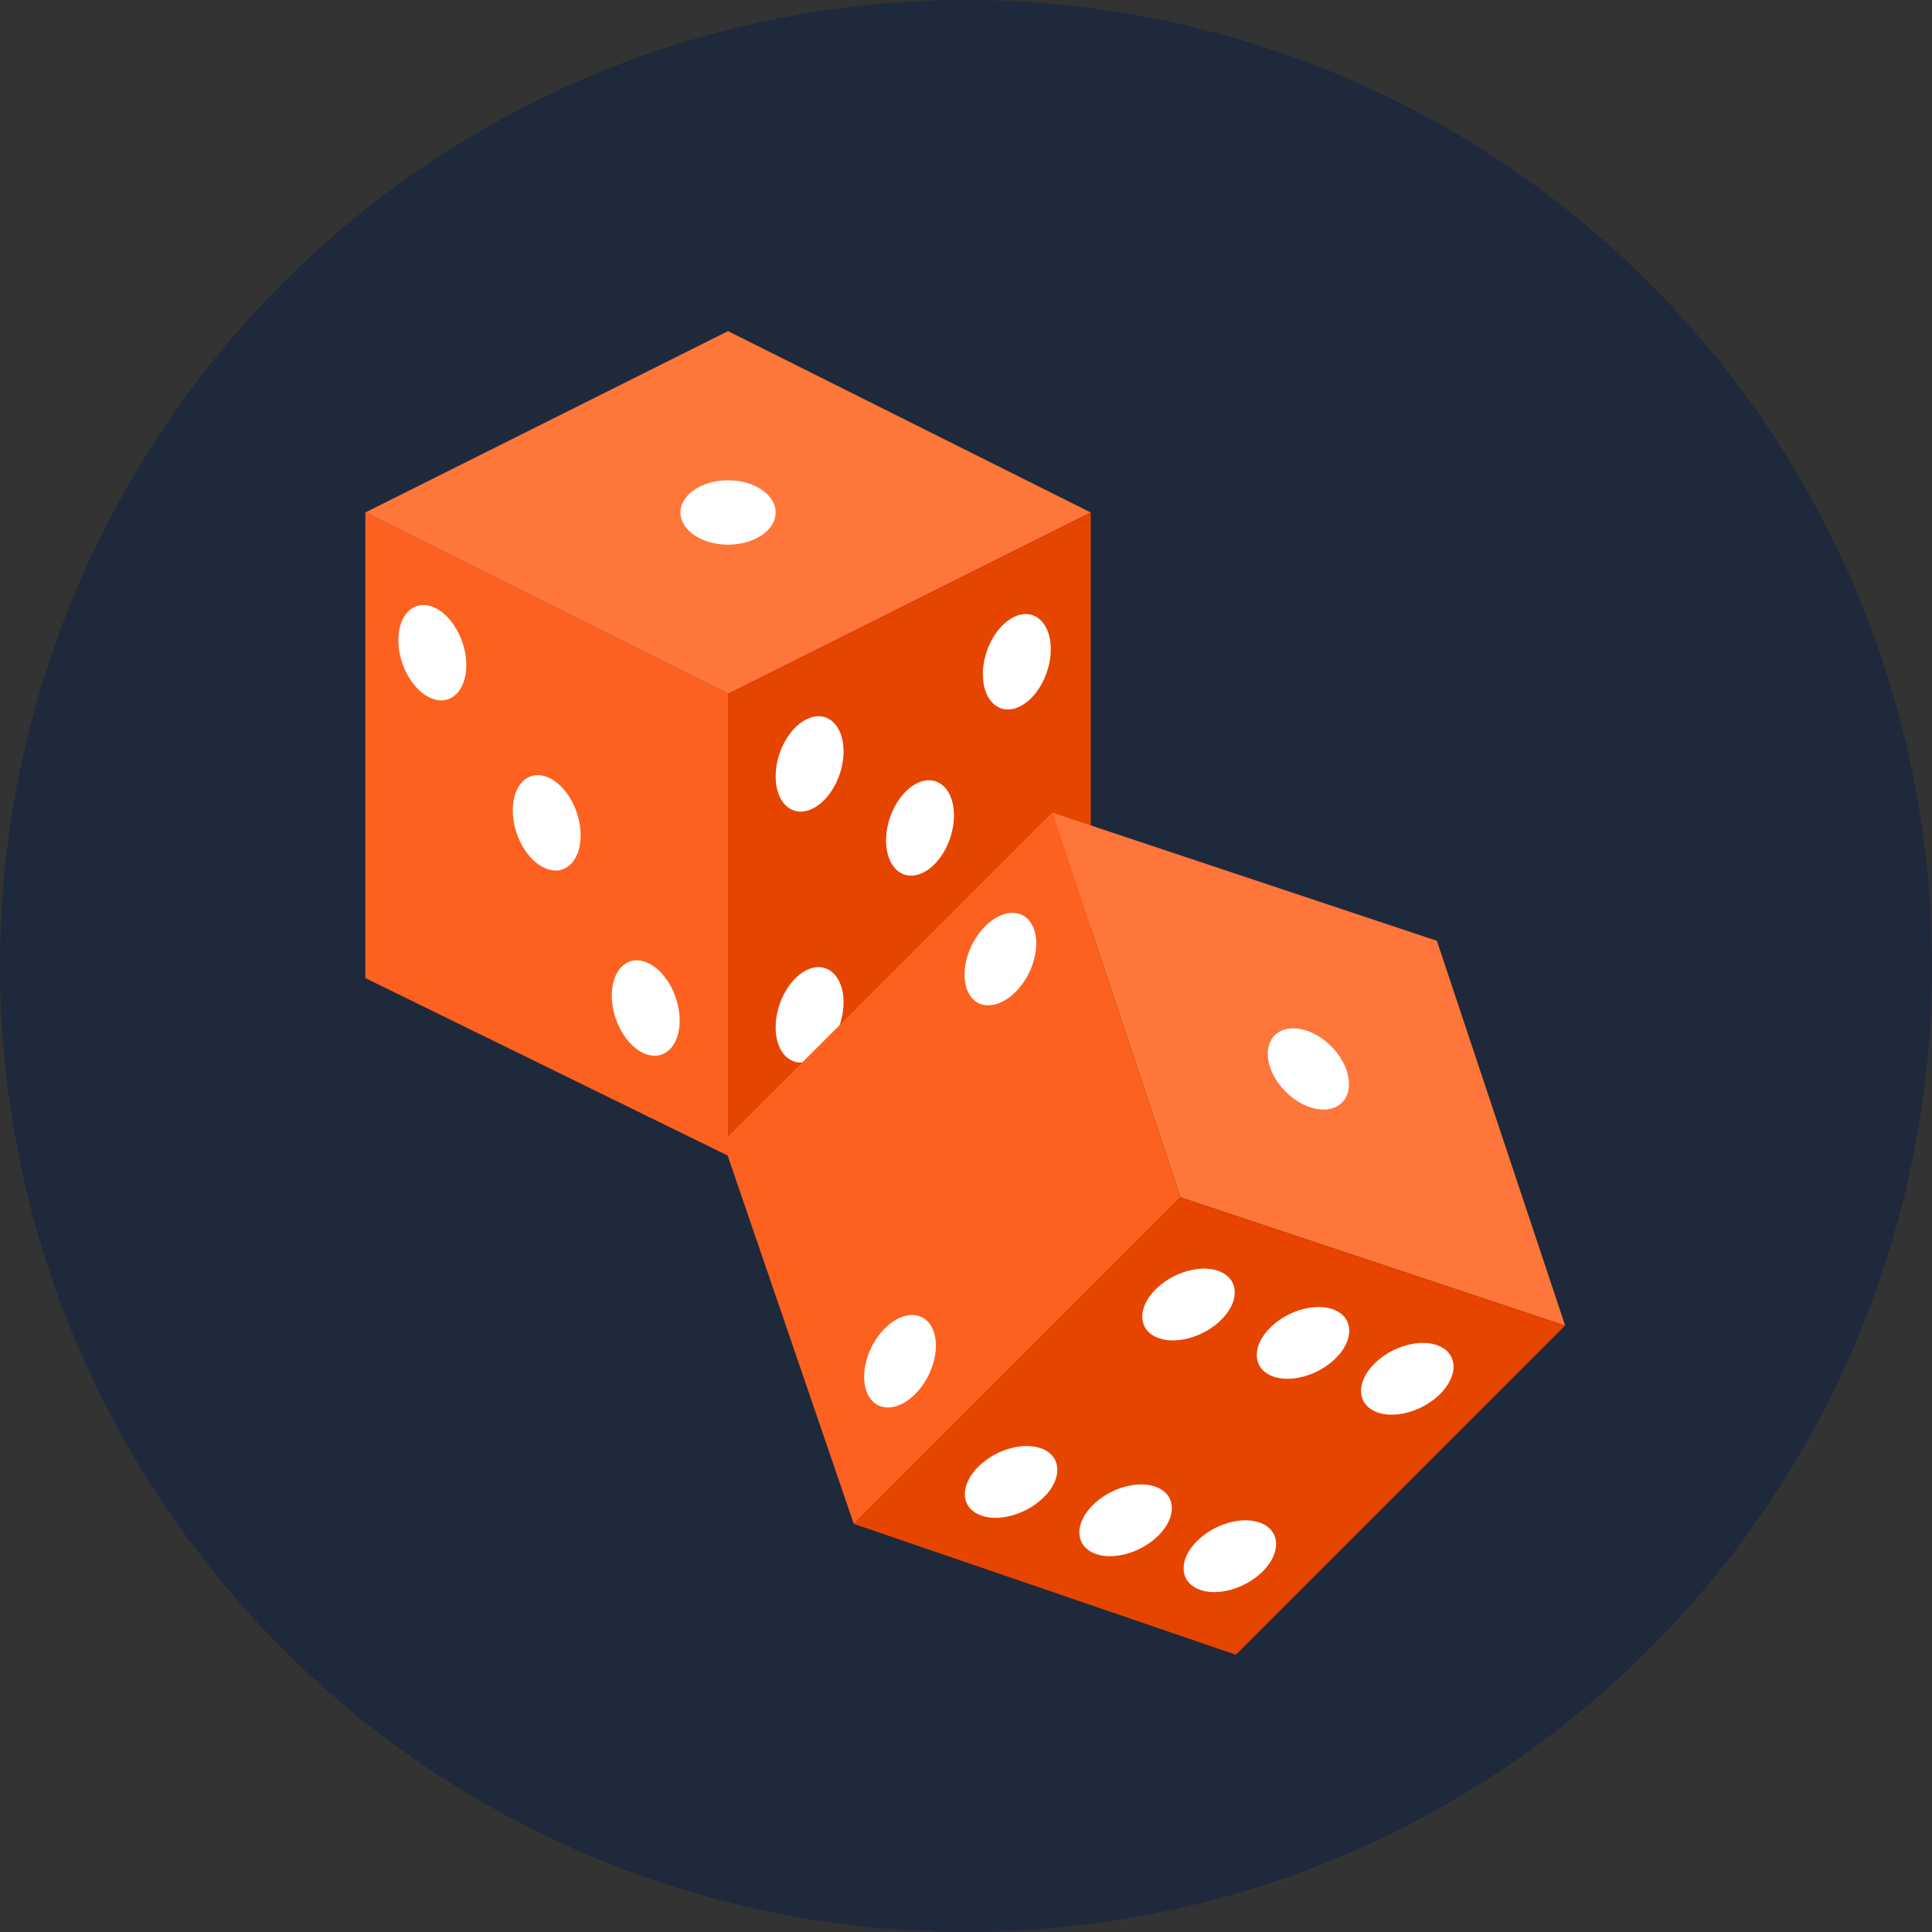 <!DOCTYPE svg PUBLIC "-//W3C//DTD SVG 1.1//EN" "http://www.w3.org/Graphics/SVG/1.1/DTD/svg11.dtd">
<!-- Uploaded to: SVG Repo, www.svgrepo.com, Transformed by: SVG Repo Mixer Tools -->
<svg height="800px" width="800px" version="1.1" id="Layer_1" xmlns="http://www.w3.org/2000/svg" xmlns:xlink="http://www.w3.org/1999/xlink" viewBox="0 0 512 512" xml:space="preserve" fill="#000000">
<rect x="0" y="0" width="512" height="512" fill="#333333" stroke="none"/>
<g id="SVGRepo_bgCarrier" stroke-width="0"/>
<g id="SVGRepo_tracerCarrier" stroke-linecap="round" stroke-linejoin="round"/>
<g id="SVGRepo_iconCarrier"> <g> <circle style="fill:#1e293b;" cx="256" cy="256" r="256"/> <path style="fill:#1e293b;" d="M493.297,352.061l-0.553-0.276L289.065,135.808l-96.123-48.061l-96.123,48.061V259.2 l120.909,119.711l8.54,24.94l90.788,100.772C397.348,484.961,462.74,427.459,493.297,352.061z"/> <polygon style="fill:#FF763B;" points="289.065,135.808 192.942,183.875 96.819,135.808 192.942,87.747 "/> <polygon style="fill:#FC611F;" points="192.942,306.278 96.819,259.2 96.819,135.808 192.942,183.875 "/> <polygon style="fill:#E64500;" points="192.942,306.278 289.065,259.2 289.065,135.808 192.942,183.875 "/> <path style="fill:#FFFFFF;" d="M153.882,221.379c0,6.733-4.029,10.706-9.001,8.873c-4.972-1.833-9.001-8.781-9.001-15.514 c0-6.733,4.029-10.706,9.001-8.873C149.852,207.703,153.882,214.646,153.882,221.379z"/> <path style="fill:#FFFFFF;" d="M234.813,222.74c0,6.733,4.029,10.706,9.001,8.873c4.972-1.833,9.001-8.781,9.001-15.514 c0-6.733-4.029-10.706-9.001-8.873C238.843,209.065,234.813,216.008,234.813,222.74z"/> <path style="fill:#FFFFFF;" d="M205.553,205.768c0,6.733,4.029,10.706,9.001,8.873s9.001-8.781,9.001-15.514 s-4.029-10.706-9.001-8.873S205.553,199.035,205.553,205.768z"/> <path style="fill:#FFFFFF;" d="M205.553,272.256c0,6.733,4.029,10.706,9.001,8.873c4.972-1.833,9.001-8.781,9.001-15.514 s-4.029-10.706-9.001-8.873S205.553,265.523,205.553,272.256z"/> <path style="fill:#FFFFFF;" d="M260.465,178.693c0,6.733,4.029,10.706,9.001,8.873s9.001-8.781,9.001-15.514 c0-6.733-4.029-10.706-9.001-8.873C264.499,165.012,260.465,171.955,260.465,178.693z"/> <path style="fill:#FFFFFF;" d="M260.465,245.181c0,6.733,4.029,10.706,9.001,8.873c4.972-1.833,9.001-8.781,9.001-15.514 s-4.029-10.706-9.001-8.873S260.465,238.449,260.465,245.181z"/> <path style="fill:#FFFFFF;" d="M123.571,176.292c0,6.733-4.029,10.706-9.001,8.873c-4.972-1.833-9.001-8.781-9.001-15.514 c0-6.733,4.029-10.706,9.001-8.873C119.542,162.611,123.571,169.559,123.571,176.292z"/> <path style="fill:#FFFFFF;" d="M180.122,270.459c0,6.733-4.029,10.706-9.001,8.873c-4.972-1.833-9.001-8.781-9.001-15.514 c0-6.733,4.029-10.706,9.001-8.873C176.092,256.783,180.122,263.726,180.122,270.459z"/> <ellipse style="fill:#FFFFFF;" cx="192.942" cy="135.808" rx="12.611" ry="8.53"/> <polygon style="fill:#FF763B;" points="414.776,351.278 312.822,317.292 278.835,215.337 380.79,249.324 "/> <polygon style="fill:#FC611F;" points="226.263,403.845 191.585,302.587 278.835,215.337 312.822,317.292 "/> <polygon style="fill:#E64500;" points="226.263,403.845 327.526,438.528 414.776,351.278 312.822,317.292 "/> <path style="fill:#FFFFFF;" d="M306.253,341.693c-4.762,4.762-4.721,10.419,0.092,12.641c4.813,2.217,12.575,0.159,17.336-4.603 c4.762-4.762,4.721-10.419-0.092-12.641S311.014,336.932,306.253,341.693z"/> <path style="fill:#FFFFFF;" d="M259.236,388.705c-4.762,4.762-4.721,10.419,0.092,12.641c4.813,2.217,12.575,0.159,17.336-4.603 c4.762-4.762,4.721-10.419-0.092-12.641C271.759,381.88,263.997,383.944,259.236,388.705z"/> <path style="fill:#FFFFFF;" d="M336.599,351.862c-4.762,4.762-4.721,10.419,0.092,12.641c4.813,2.222,12.575,0.159,17.336-4.603 s4.721-10.419-0.092-12.641C349.123,345.037,341.361,347.1,336.599,351.862z"/> <path style="fill:#FFFFFF;" d="M289.582,398.879c-4.762,4.762-4.721,10.419,0.092,12.641c4.813,2.217,12.575,0.159,17.336-4.603 c4.762-4.762,4.721-10.419-0.092-12.641S294.344,394.117,289.582,398.879z"/> <path style="fill:#FFFFFF;" d="M364.232,361.375c-4.762,4.762-4.721,10.419,0.092,12.641c4.813,2.217,12.575,0.159,17.336-4.603 s4.721-10.419-0.092-12.641C376.755,354.555,368.993,356.613,364.232,361.375z"/> <path style="fill:#FFFFFF;" d="M317.215,408.392c-4.762,4.762-4.721,10.419,0.092,12.641c4.813,2.217,12.575,0.159,17.336-4.603 c4.762-4.762,4.721-10.419-0.092-12.641C329.738,401.567,321.976,403.63,317.215,408.392z"/> <path style="fill:#FFFFFF;" d="M269.128,262.881c-4.762,4.762-10.419,4.721-12.641-0.092c-2.217-4.813-0.159-12.575,4.603-17.336 c4.762-4.762,10.419-4.721,12.641,0.092C275.953,250.358,273.889,258.12,269.128,262.881z"/> <path style="fill:#FFFFFF;" d="M242.529,369.454c-4.762,4.762-10.419,4.721-12.641-0.092c-2.217-4.813-0.159-12.575,4.603-17.336 s10.419-4.721,12.641,0.092S247.291,364.692,242.529,369.454z"/> <ellipse transform="matrix(0.707 -0.707 0.707 0.707 -98.729 328.192)" style="fill:#FFFFFF;" cx="346.798" cy="283.273" rx="8.53" ry="12.61"/> </g> </g>
</svg>